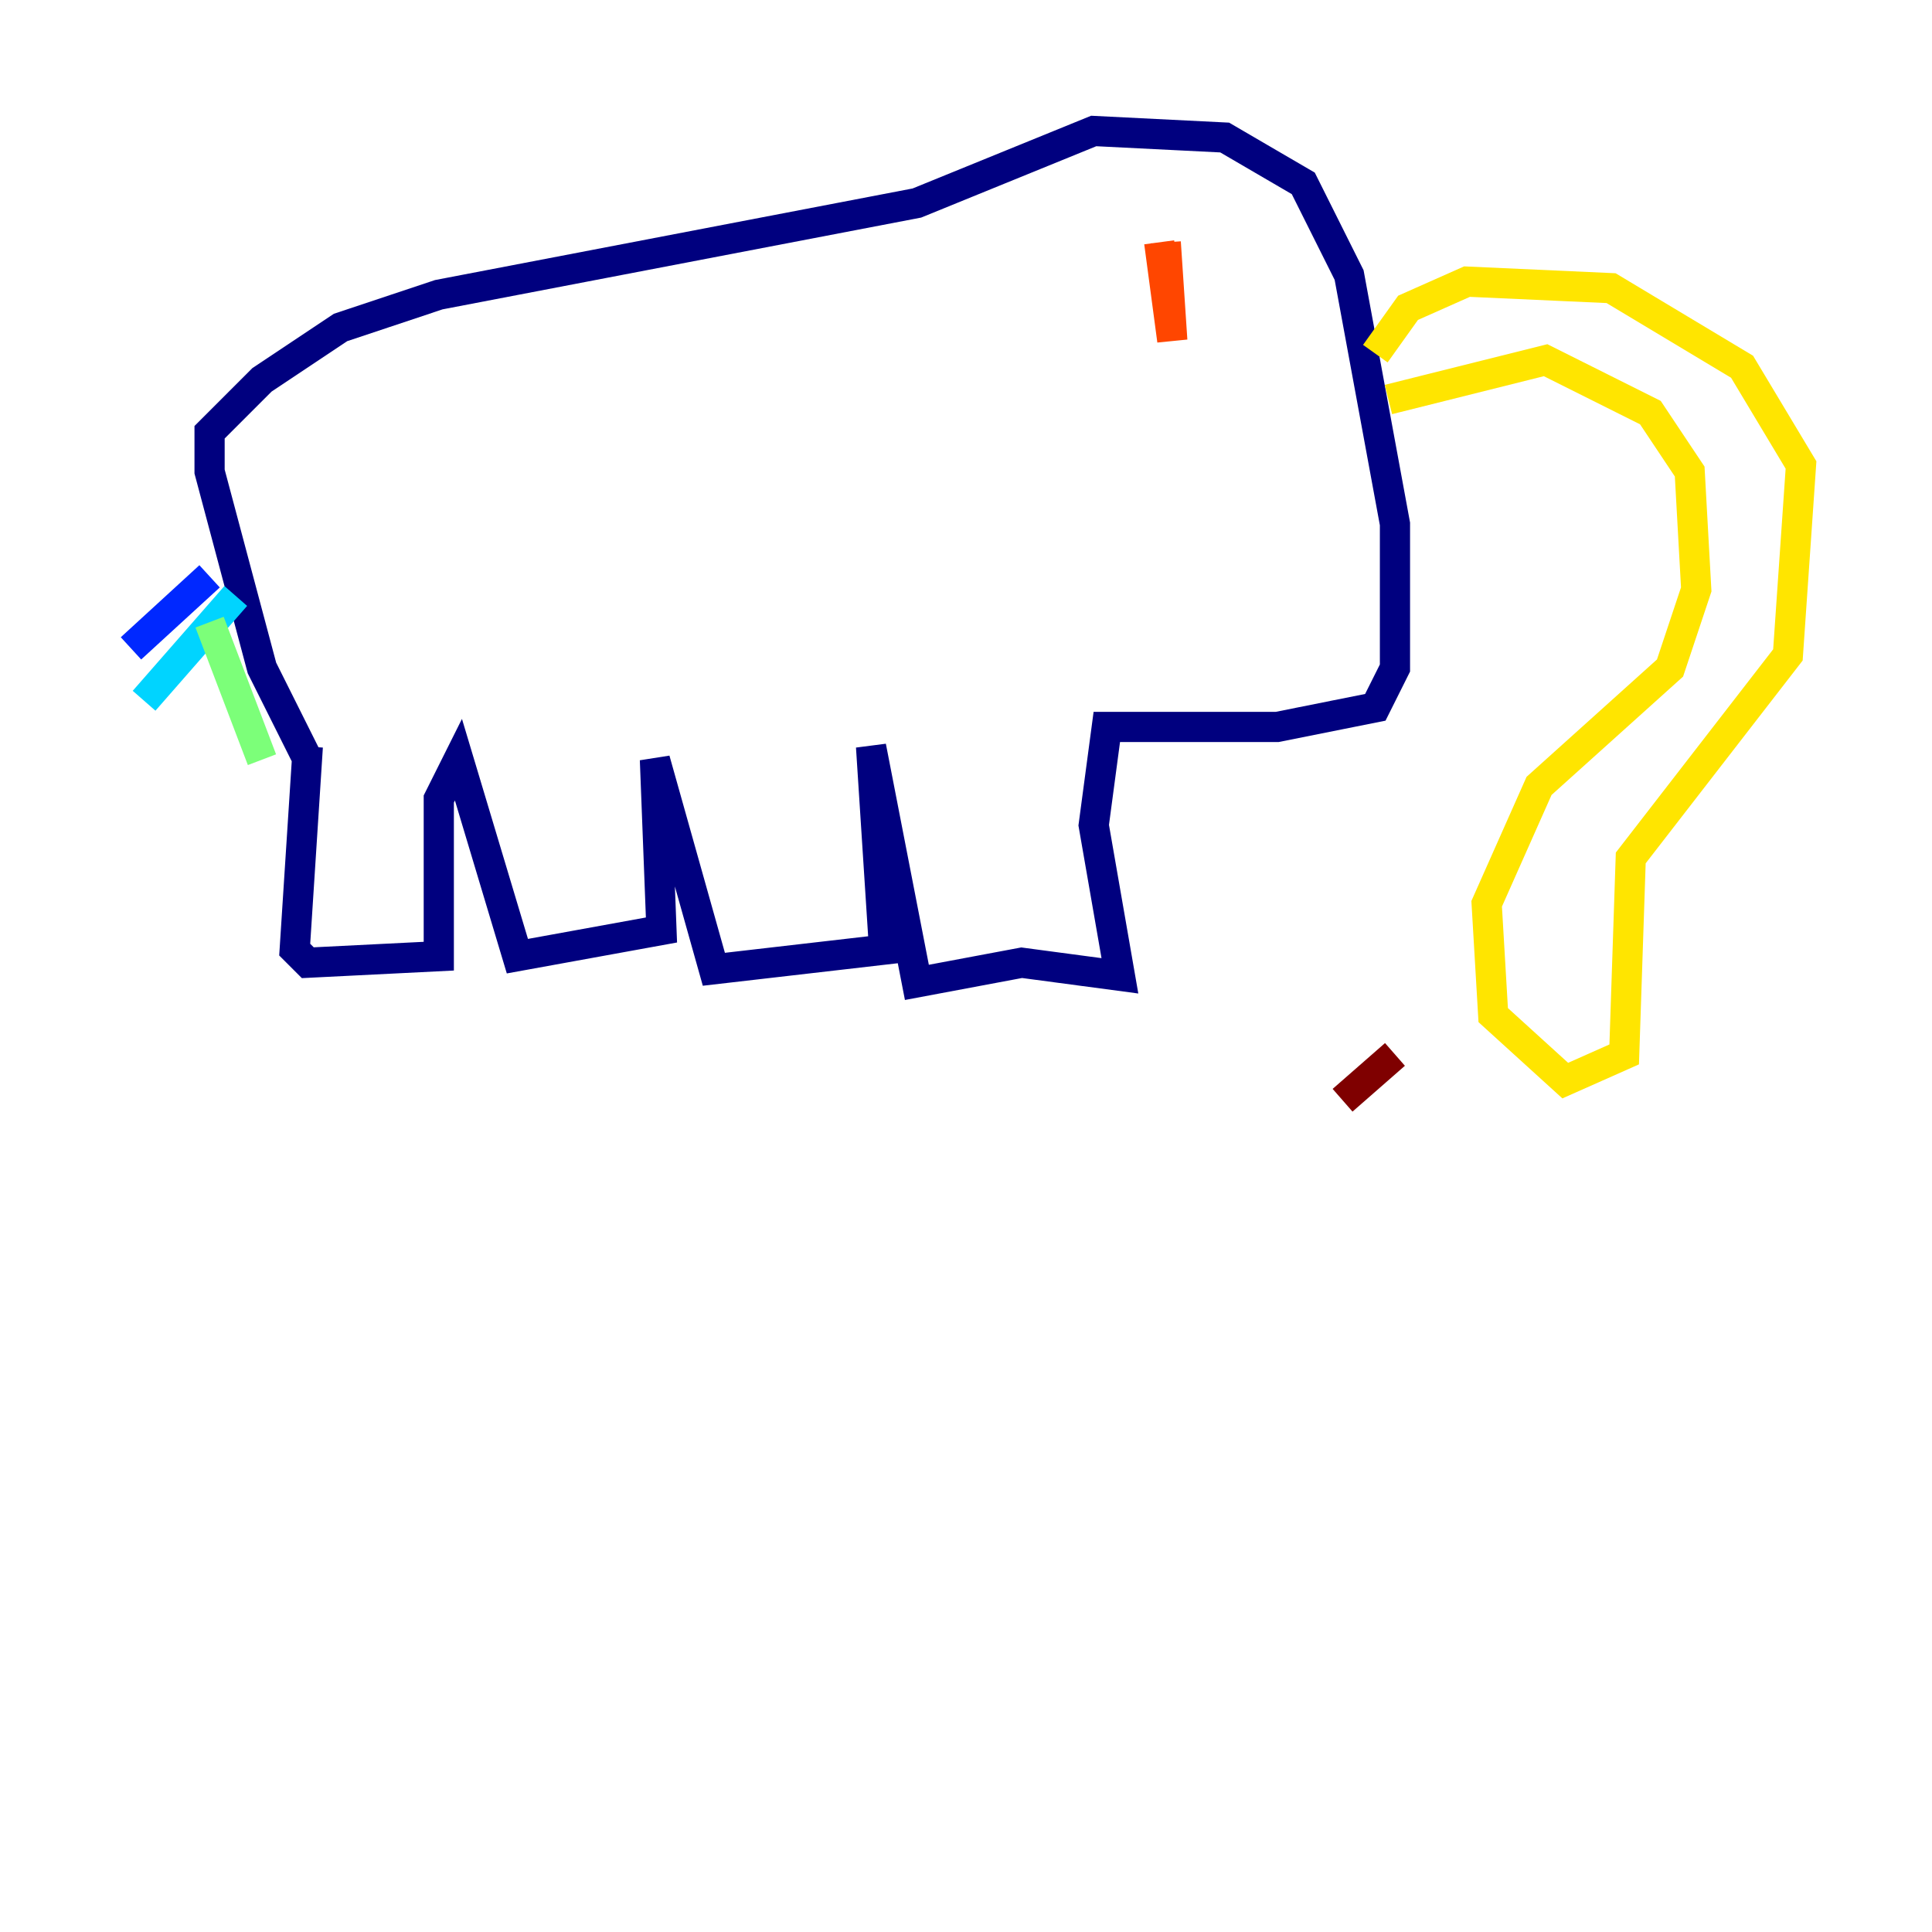 <?xml version="1.0" encoding="utf-8" ?>
<svg baseProfile="tiny" height="128" version="1.2" viewBox="0,0,128,128" width="128" xmlns="http://www.w3.org/2000/svg" xmlns:ev="http://www.w3.org/2001/xml-events" xmlns:xlink="http://www.w3.org/1999/xlink"><defs /><polyline fill="none" points="20.393,49.464 19.525,62.915 20.393,63.783 29.071,63.349 29.071,52.936 30.373,50.332 34.278,63.349 43.824,61.614 43.39,50.332 47.295,64.217 58.576,62.915 57.709,49.464 60.746,65.085 67.688,63.783 74.197,64.651 72.461,54.671 73.329,48.163 84.61,48.163 91.119,46.861 92.42,44.258 92.42,34.712 89.383,18.224 86.346,12.149 81.139,9.112 72.461,8.678 60.746,13.451 29.071,19.525 22.563,21.695 17.356,25.166 13.885,28.637 13.885,31.241 17.356,44.258 20.393,50.332" stroke="#00007f" stroke-width="2" /><polyline fill="none" points="13.885,38.183 8.678,42.956" stroke="#0028ff" stroke-width="2" /><polyline fill="none" points="15.62,39.485 9.546,46.427" stroke="#00d4ff" stroke-width="2" /><polyline fill="none" points="13.885,41.22 17.356,50.332" stroke="#7cff79" stroke-width="2" /><polyline fill="none" points="91.986,26.468 102.4,23.864 109.342,27.336 111.946,31.241 112.38,39.051 110.644,44.258 101.966,52.068 98.495,59.878 98.929,67.254 103.702,71.593 107.607,69.858 108.041,56.841 118.454,43.39 119.322,30.807 115.417,24.298 106.739,19.091 97.193,18.658 93.288,20.393 91.119,23.43" stroke="#ffe500" stroke-width="2" /><polyline fill="none" points="76.8,16.054 77.668,22.563 77.234,16.054" stroke="#ff4600" stroke-width="2" /><polyline fill="none" points="92.42,69.858 88.949,72.895" stroke="#7f0000" stroke-width="2" /></svg>